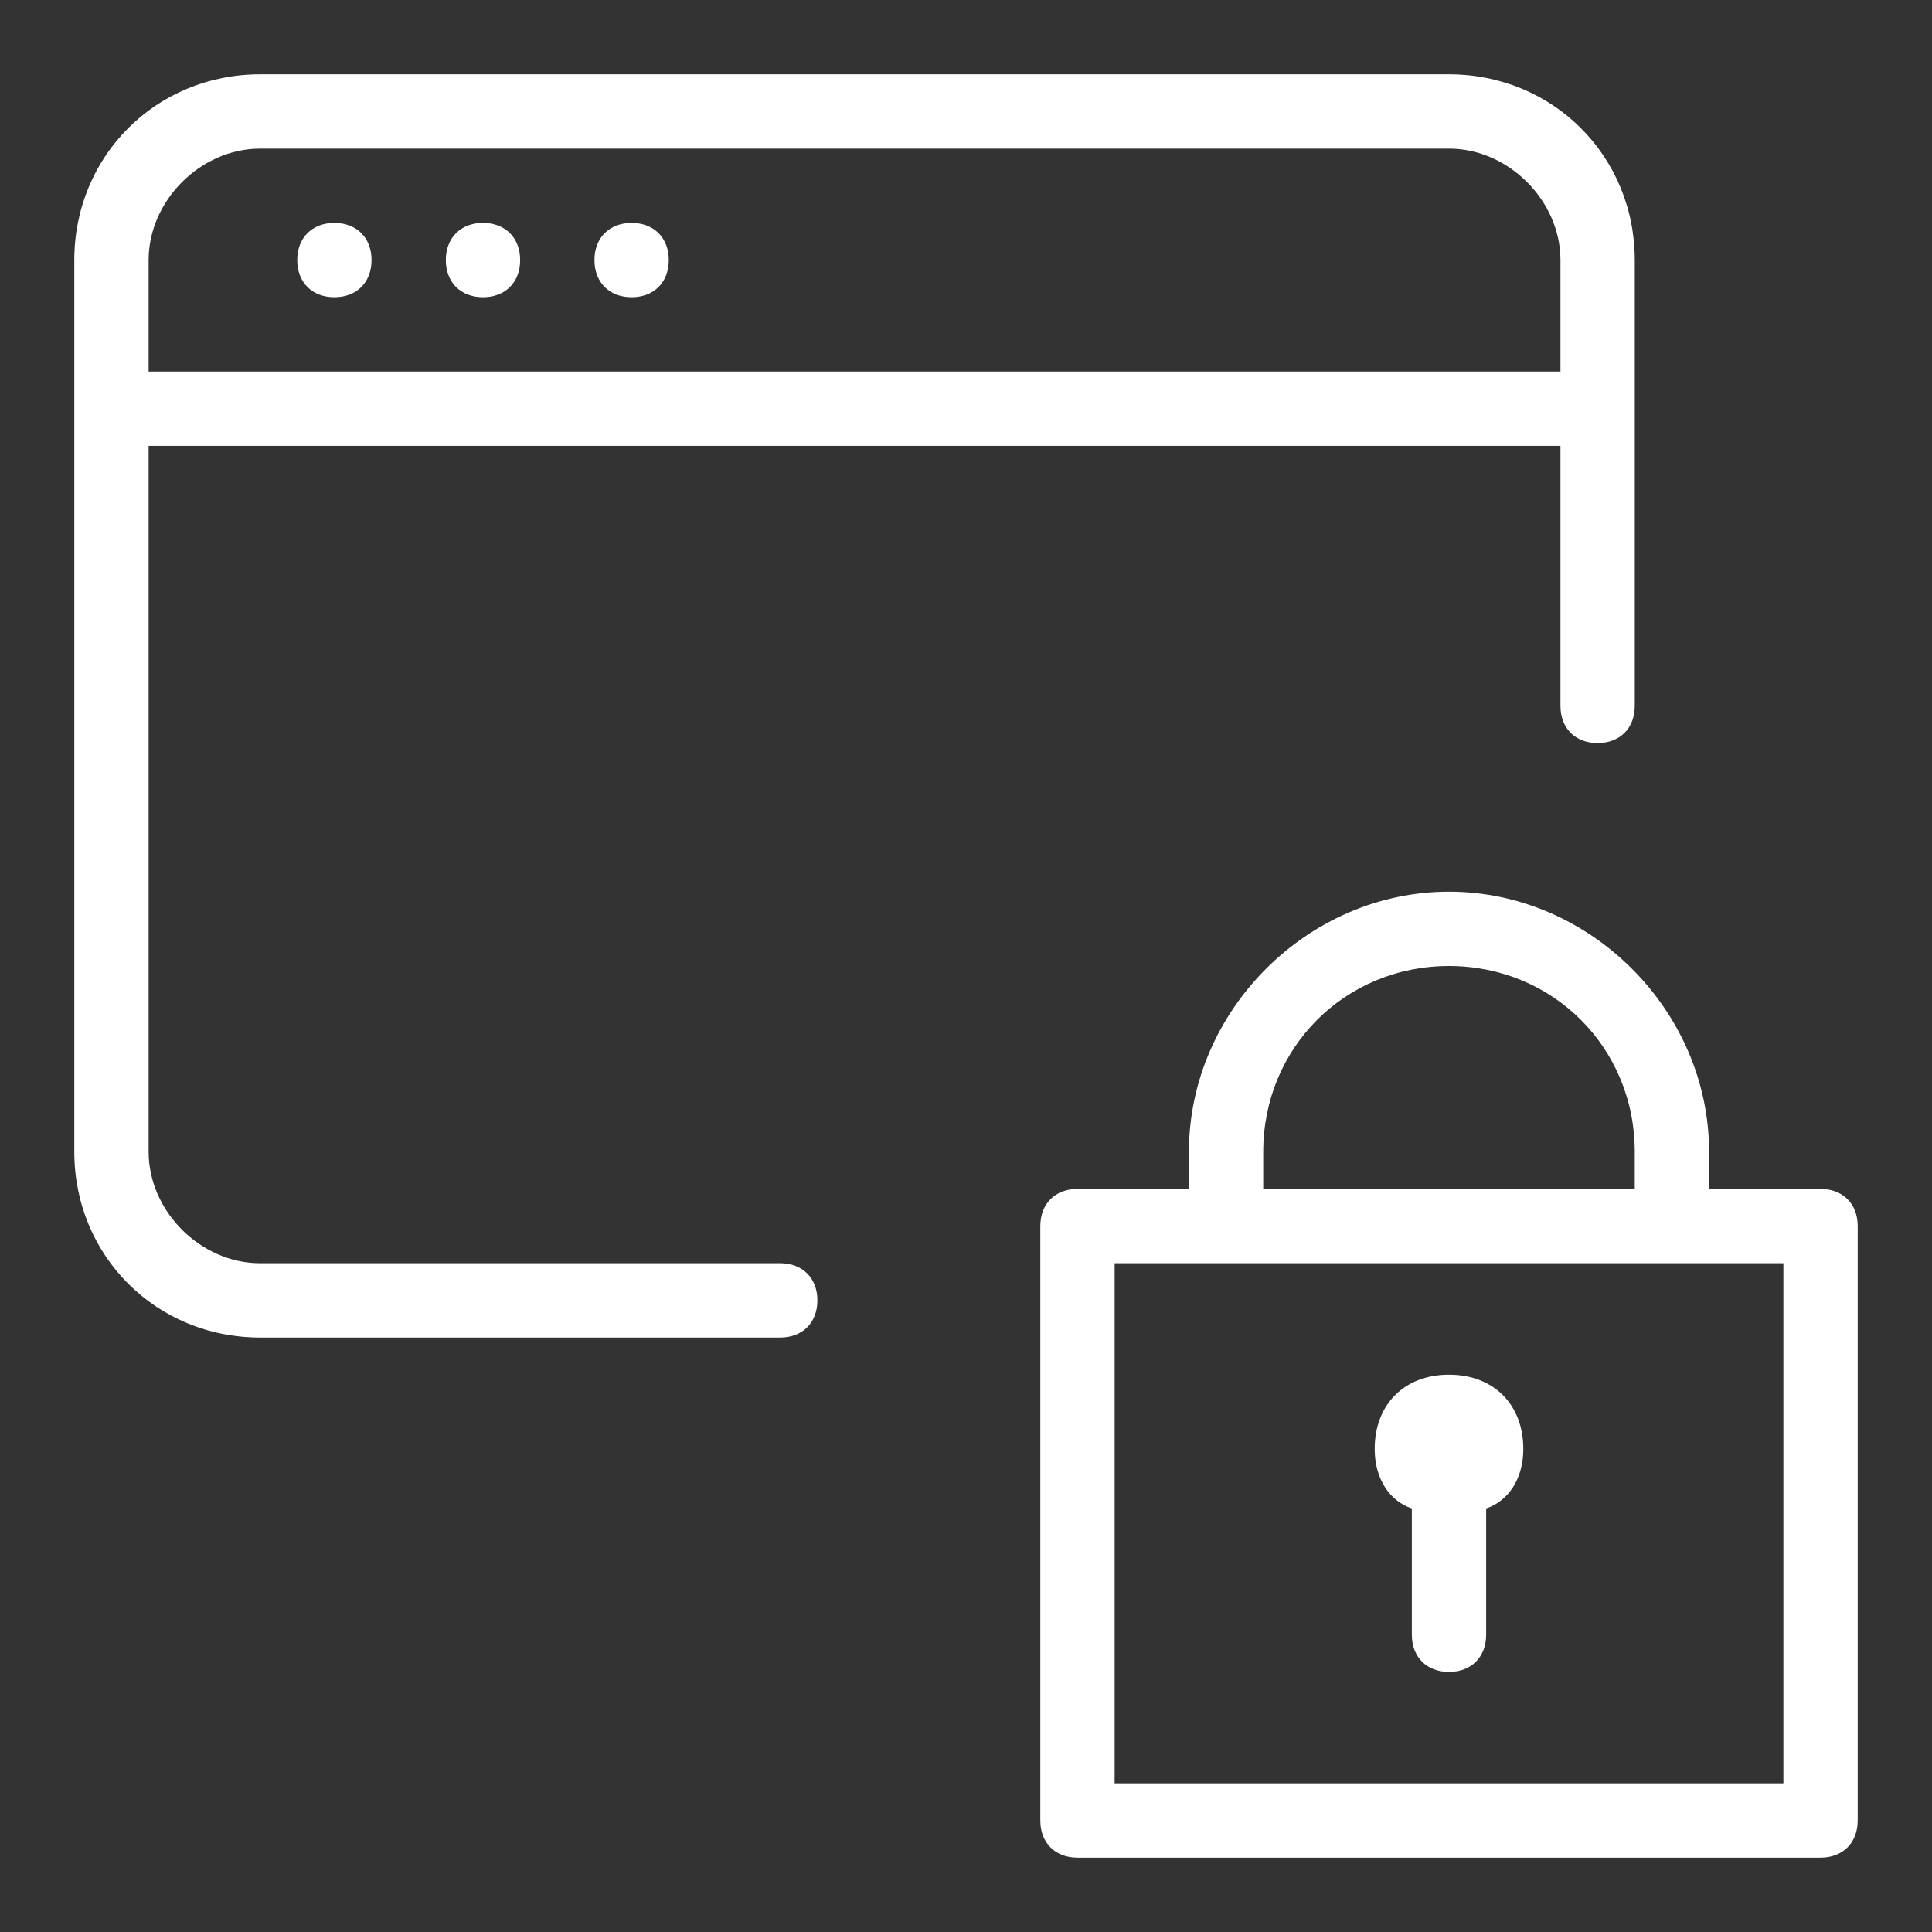 <svg xmlns="http://www.w3.org/2000/svg" width="24" height="24" viewBox="-1 -1 26 26" fill="#FFF">
  <rect x="-1" y="-1" width="26" height="26" fill="#333333" stroke="none"/>
  <path
    d="M3.5 2c-.3 0-.5.2-.5.5s.2.5.5.5.5-.2.5-.5-.2-.5-.5-.5zM5.5 2c-.3 0-.5.2-.5.5s.2.5.5.5.5-.2.5-.5-.2-.5-.5-.5zM7.5 2c-.3 0-.5.2-.5.5s.2.5.5.5.5-.2.5-.5-.2-.5-.5-.5z"
  />
  <path
    d="M18.5 0h-16C1.1 0 0 1.1 0 2.5v12C0 15.9 1.1 17 2.5 17h7c.3 0 .5-.2.5-.5s-.2-.5-.5-.5h-7c-.8 0-1.5-.7-1.5-1.5V5h19v3.5c0 .3.2.5.5.5s.5-.2.5-.5v-6C21 1.1 19.9 0 18.5 0zM1 4V2.5C1 1.7 1.7 1 2.5 1h16c.8 0 1.5.7 1.5 1.5V4H1z"
  />
  <path
    d="M23.5 15H22v-.5c0-1.9-1.6-3.5-3.5-3.5S15 12.6 15 14.5v.5h-1.5c-.3 0-.5.2-.5.5v8c0 .3.2.5.5.5h10c.3 0 .5-.2.5-.5v-8c0-.3-.2-.5-.5-.5zm-7.5-.5c0-1.4 1.1-2.5 2.5-2.5s2.5 1.1 2.5 2.5v.5h-5v-.5zm7 8.5h-9v-7h9v7z"
  />
  <path
    d="M19.5 18.5c0-.6-.4-1-1-1s-1 .4-1 1c0 .4.2.7.5.8V21c0 .3.2.5.5.5s.5-.2.5-.5v-1.7c.3-.1.5-.4.5-.8z"
  />
</svg>
